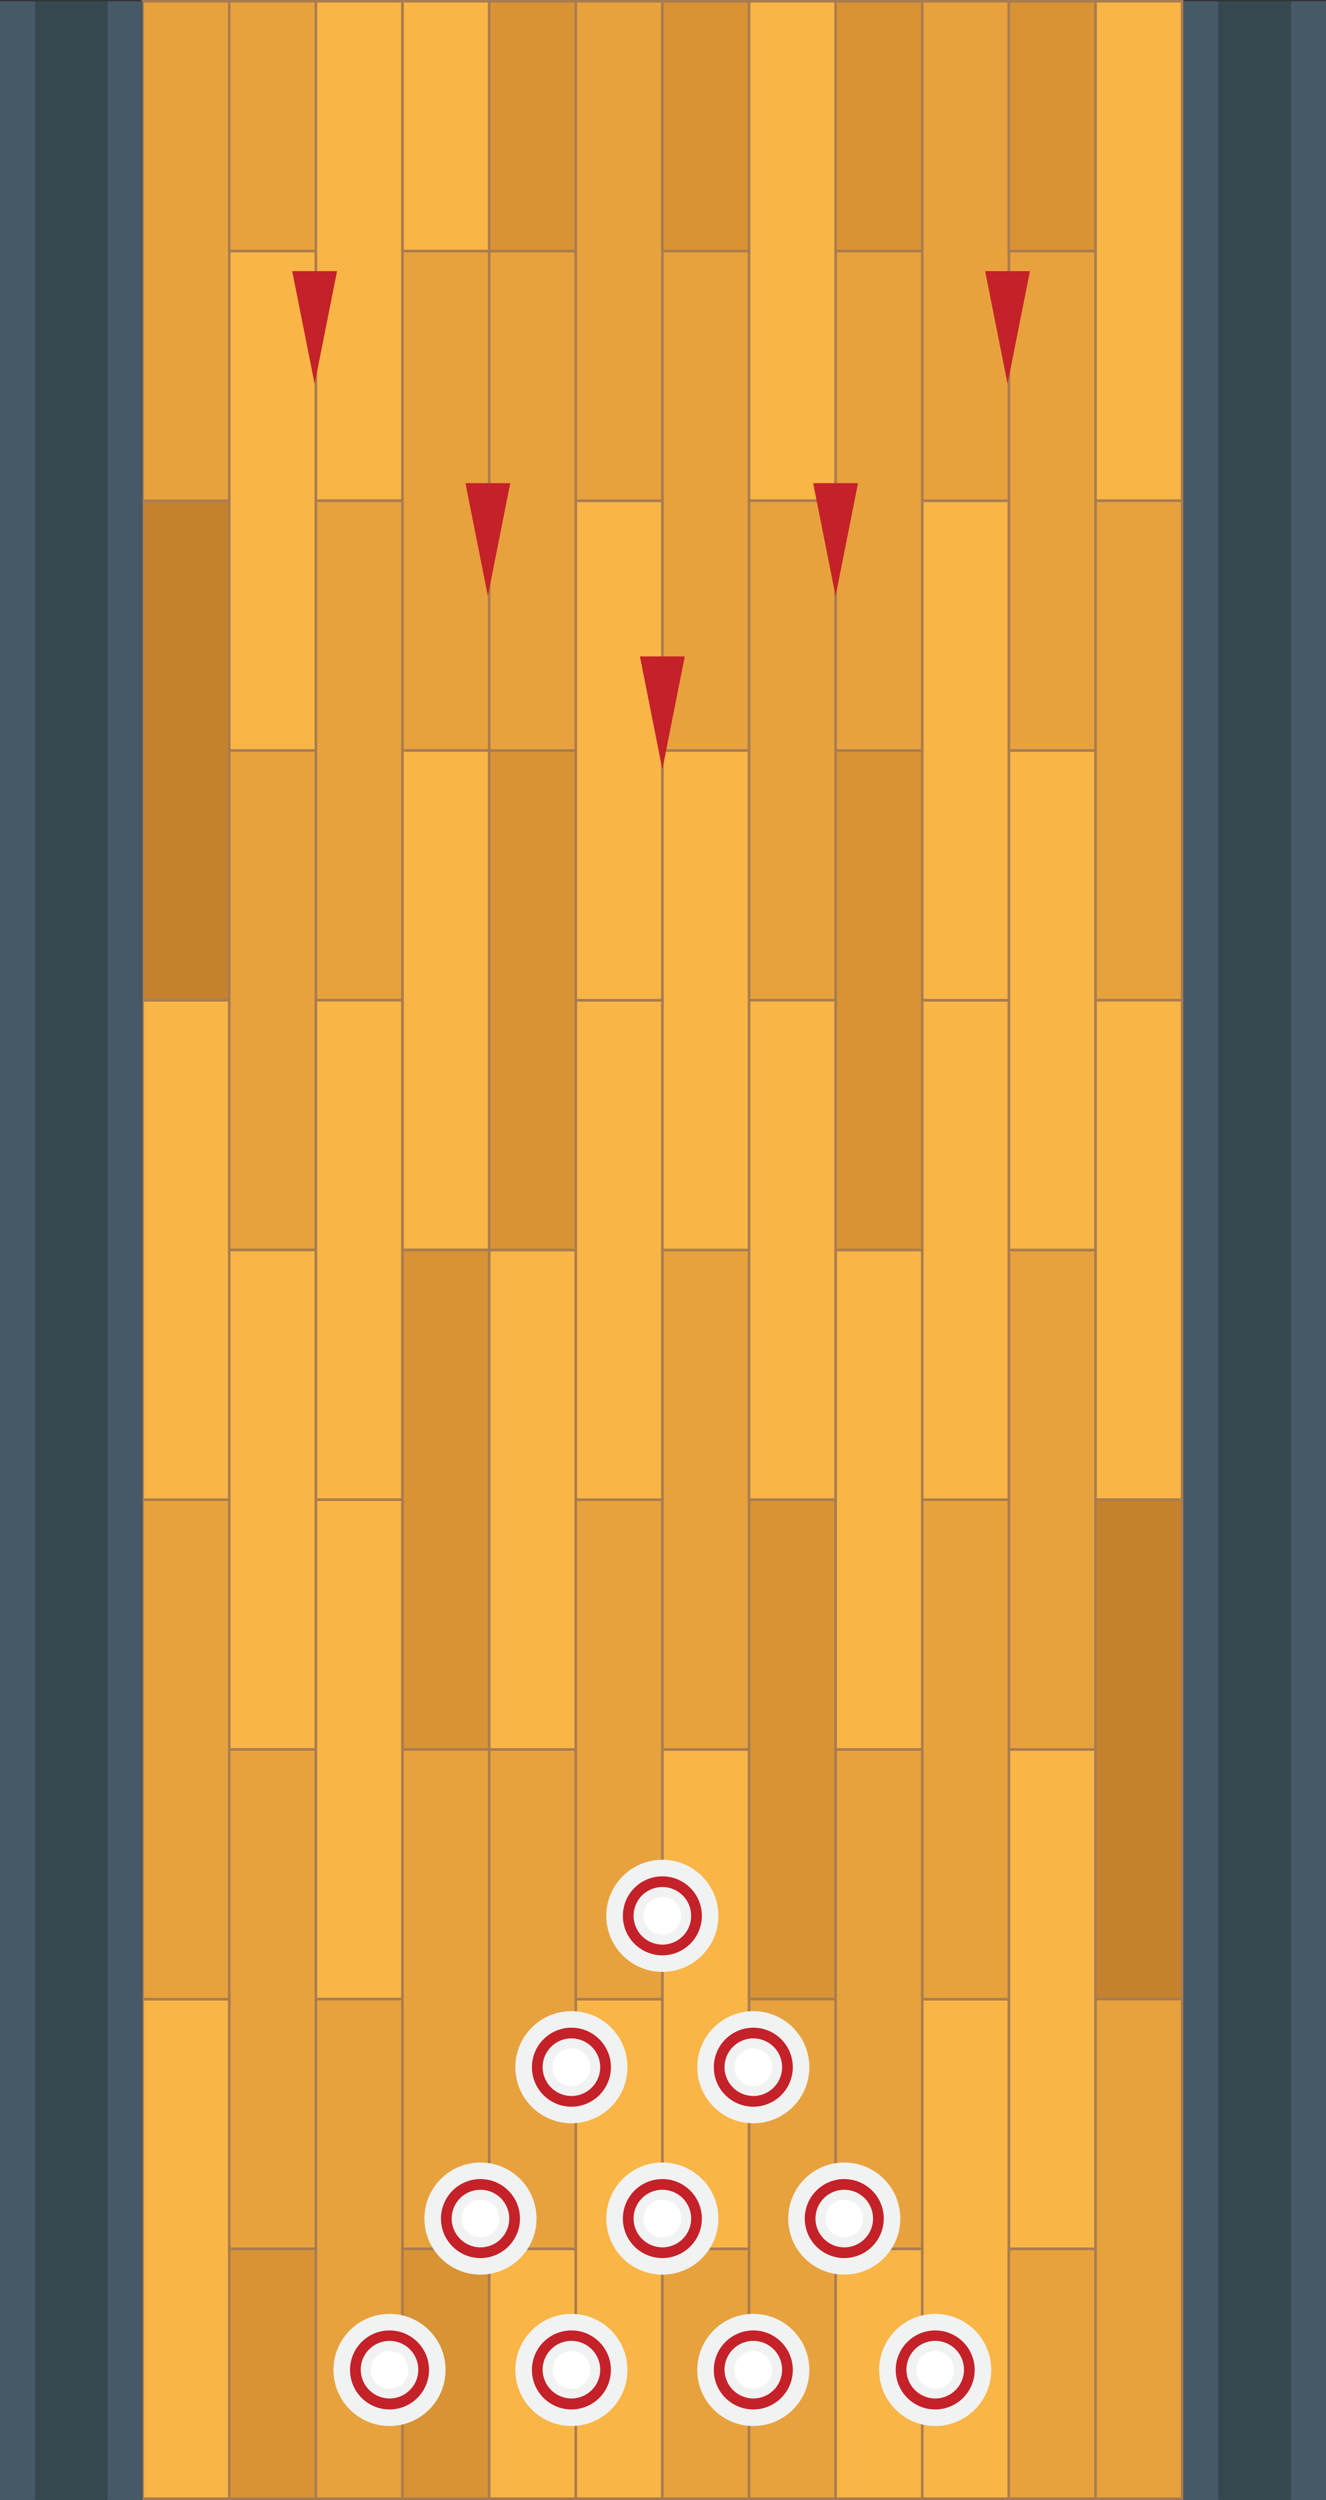 <svg xmlns="http://www.w3.org/2000/svg" width="520.5" height="981" viewBox="0 0 520.5 981">
  <rect x="0" y="0" width="520.5" height="981" fill="#333333" stroke="none"/>
  <title>Asset 3</title>
  <g id="f7bd479d-084b-4b63-aa14-a87818ef6f02" data-name="Layer 2">
    <g id="bd2b2f06-40f8-484f-84f0-5bbaa5f9515e" data-name="Layer 1">
      <g>
        <g>
          <rect x="430" y="0.5" width="34" height="196" style="fill: #f9b546"/>
          <path d="M429.5,0h35V197h-35Zm34,1h-33V196h33Z" style="fill: #a97c50"/>
        </g>
        <g>
          <rect x="430" y="196.5" width="34" height="196" style="fill: #e8a23d"/>
          <path d="M429.5,196h35V393h-35Zm34,1h-33V392h33Z" style="fill: #a97c50"/>
        </g>
        <g>
          <rect x="430" y="392.5" width="34" height="196" style="fill: #f9b546"/>
          <path d="M429.5,392h35V589h-35Zm34,1h-33V588h33Z" style="fill: #a97c50"/>
        </g>
        <g>
          <rect x="430" y="588.5" width="34" height="196" style="fill: #c4812e"/>
          <path d="M429.5,588h35V785h-35Zm34,1h-33V784h33Z" style="fill: #a97c50"/>
        </g>
        <g>
          <rect x="430" y="784.5" width="34" height="196" style="fill: #e8a23d"/>
          <path d="M429.5,784h35V981h-35Zm34,1h-33V980h33Z" style="fill: #a97c50"/>
        </g>
        <g>
          <rect x="396" y="686.5" width="34" height="196" style="fill: #f9b546"/>
          <path d="M395.5,686h35V883h-35Zm34,1h-33V882h33Z" style="fill: #a97c50"/>
        </g>
        <g>
          <rect x="396" y="490.5" width="34" height="196" style="fill: #e8a23d"/>
          <path d="M395.5,490h35V687h-35Zm34,1h-33V686h33Z" style="fill: #a97c50"/>
        </g>
        <g>
          <rect x="396" y="294.5" width="34" height="196" style="fill: #f9b546"/>
          <path d="M395.5,294h35V491h-35Zm34,1h-33V490h33Z" style="fill: #a97c50"/>
        </g>
        <g>
          <rect x="396" y="98.5" width="34" height="196" style="fill: #e8a23d"/>
          <path d="M395.5,98h35V295h-35Zm34,1h-33V294h33Z" style="fill: #a97c50"/>
        </g>
        <g>
          <rect x="362" y="784.5" width="34" height="196" style="fill: #f9b546"/>
          <path d="M361.5,784h35V981h-35Zm34,1h-33V980h33Z" style="fill: #a97c50"/>
        </g>
        <g>
          <rect x="362" y="588.5" width="34" height="196" style="fill: #e8a23d"/>
          <path d="M361.5,588h35V785h-35Zm34,1h-33V784h33Z" style="fill: #a97c50"/>
        </g>
        <g>
          <rect x="362" y="392.5" width="34" height="196" style="fill: #f9b546"/>
          <path d="M361.5,392h35V589h-35Zm34,1h-33V588h33Z" style="fill: #a97c50"/>
        </g>
        <g>
          <rect x="362" y="196.5" width="34" height="196" style="fill: #f9b546"/>
          <path d="M361.5,196h35V393h-35Zm34,1h-33V392h33Z" style="fill: #a97c50"/>
        </g>
        <g>
          <rect x="362" y="0.5" width="34" height="196" style="fill: #e8a23d"/>
          <path d="M361.5,0h35V197h-35Zm34,1h-33V196h33Z" style="fill: #a97c50"/>
        </g>
        <g>
          <rect x="328" y="686.5" width="34" height="196" style="fill: #e8a23d"/>
          <path d="M327.5,686h35V883h-35Zm34,1h-33V882h33Z" style="fill: #a97c50"/>
        </g>
        <g>
          <rect x="328" y="490.5" width="34" height="196" style="fill: #f9b546"/>
          <path d="M327.5,490h35V687h-35Zm34,1h-33V686h33Z" style="fill: #a97c50"/>
        </g>
        <g>
          <rect x="328" y="294.5" width="34" height="196" style="fill: #d89335"/>
          <path d="M327.5,294h35V491h-35Zm34,1h-33V490h33Z" style="fill: #a97c50"/>
        </g>
        <g>
          <rect x="328" y="98.5" width="34" height="196" style="fill: #e8a23d"/>
          <path d="M327.5,98h35V295h-35Zm34,1h-33V294h33Z" style="fill: #a97c50"/>
        </g>
        <g>
          <rect x="294" y="0.5" width="34" height="196" style="fill: #f9b546"/>
          <path d="M293.5,0h35V197h-35Zm34,1h-33V196h33Z" style="fill: #a97c50"/>
        </g>
        <g>
          <rect x="294" y="196.5" width="34" height="196" style="fill: #e8a23d"/>
          <path d="M293.5,196h35V393h-35Zm34,1h-33V392h33Z" style="fill: #a97c50"/>
        </g>
        <g>
          <rect x="294" y="392.5" width="34" height="196" style="fill: #f9b546"/>
          <path d="M293.5,392h35V589h-35Zm34,1h-33V588h33Z" style="fill: #a97c50"/>
        </g>
        <g>
          <rect x="294" y="588.5" width="34" height="196" style="fill: #d89335"/>
          <path d="M293.5,588h35V785h-35Zm34,1h-33V784h33Z" style="fill: #a97c50"/>
        </g>
        <g>
          <rect x="294" y="784.5" width="34" height="196" style="fill: #e8a23d"/>
          <path d="M293.5,784h35V981h-35Zm34,1h-33V980h33Z" style="fill: #a97c50"/>
        </g>
        <g>
          <rect x="260" y="686.5" width="34" height="196" style="fill: #f9b546"/>
          <path d="M259.5,686h35V883h-35Zm34,1h-33V882h33Z" style="fill: #a97c50"/>
        </g>
        <g>
          <rect x="260" y="490.5" width="34" height="196" style="fill: #e8a23d"/>
          <path d="M259.5,490h35V687h-35Zm34,1h-33V686h33Z" style="fill: #a97c50"/>
        </g>
        <g>
          <rect x="260" y="294.5" width="34" height="196" style="fill: #f9b546"/>
          <path d="M259.5,294h35V491h-35Zm34,1h-33V490h33Z" style="fill: #a97c50"/>
        </g>
        <g>
          <rect x="260" y="98.5" width="34" height="196" style="fill: #e8a23d"/>
          <path d="M259.5,98h35V295h-35Zm34,1h-33V294h33Z" style="fill: #a97c50"/>
        </g>
        <g>
          <rect x="226" y="784.5" width="34" height="196" style="fill: #f9b546"/>
          <path d="M225.5,784h35V981h-35Zm34,1h-33V980h33Z" style="fill: #a97c50"/>
        </g>
        <g>
          <rect x="226" y="588.5" width="34" height="196" style="fill: #e8a23d"/>
          <path d="M225.5,588h35V785h-35Zm34,1h-33V784h33Z" style="fill: #a97c50"/>
        </g>
        <g>
          <rect x="226" y="392.5" width="34" height="196" style="fill: #f9b546"/>
          <path d="M225.5,392h35V589h-35Zm34,1h-33V588h33Z" style="fill: #a97c50"/>
        </g>
        <g>
          <rect x="226" y="196.5" width="34" height="196" style="fill: #f9b546"/>
          <path d="M225.5,196h35V393h-35Zm34,1h-33V392h33Z" style="fill: #a97c50"/>
        </g>
        <g>
          <rect x="226" y="0.5" width="34" height="196" style="fill: #e8a23d"/>
          <path d="M225.5,0h35V197h-35Zm34,1h-33V196h33Z" style="fill: #a97c50"/>
        </g>
        <g>
          <rect x="192" y="686.5" width="34" height="196" style="fill: #e8a23d"/>
          <path d="M191.5,686h35V883h-35Zm34,1h-33V882h33Z" style="fill: #a97c50"/>
        </g>
        <g>
          <rect x="192" y="490.5" width="34" height="196" style="fill: #f9b546"/>
          <path d="M191.5,490h35V687h-35Zm34,1h-33V686h33Z" style="fill: #a97c50"/>
        </g>
        <g>
          <rect x="192" y="294.5" width="34" height="196" style="fill: #d89335"/>
          <path d="M191.5,294h35V491h-35Zm34,1h-33V490h33Z" style="fill: #a97c50"/>
        </g>
        <g>
          <rect x="192" y="98.5" width="34" height="196" style="fill: #e8a23d"/>
          <path d="M191.5,98h35V295h-35Zm34,1h-33V294h33Z" style="fill: #a97c50"/>
        </g>
        <g>
          <rect x="56" y="784.5" width="34" height="196" style="fill: #f9b546"/>
          <path d="M55.5,784h35V981h-35Zm34,1h-33V980h33Z" style="fill: #a97c50"/>
        </g>
        <g>
          <rect x="56" y="588.5" width="34" height="196" style="fill: #e8a23d"/>
          <path d="M55.5,588h35V785h-35Zm34,1h-33V784h33Z" style="fill: #a97c50"/>
        </g>
        <g>
          <rect x="56" y="392.5" width="34" height="196" style="fill: #f9b546"/>
          <path d="M55.5,392h35V589h-35Zm34,1h-33V588h33Z" style="fill: #a97c50"/>
        </g>
        <g>
          <rect x="56" y="196.5" width="34" height="196" style="fill: #c4812e"/>
          <path d="M55.5,196h35V393h-35Zm34,1h-33V392h33Z" style="fill: #a97c50"/>
        </g>
        <g>
          <rect x="56" y="0.5" width="34" height="196" style="fill: #e8a23d"/>
          <path d="M55.5,0h35V197h-35Zm34,1h-33V196h33Z" style="fill: #a97c50"/>
        </g>
        <g>
          <rect x="90" y="98.5" width="34" height="196" style="fill: #f9b546"/>
          <path d="M89.5,98h35V295h-35Zm34,1h-33V294h33Z" style="fill: #a97c50"/>
        </g>
        <g>
          <rect x="90" y="294.5" width="34" height="196" style="fill: #e8a23d"/>
          <path d="M89.5,294h35V491h-35Zm34,1h-33V490h33Z" style="fill: #a97c50"/>
        </g>
        <g>
          <rect x="90" y="490.5" width="34" height="196" style="fill: #f9b546"/>
          <path d="M89.5,490h35V687h-35Zm34,1h-33V686h33Z" style="fill: #a97c50"/>
        </g>
        <g>
          <rect x="90" y="686.5" width="34" height="196" style="fill: #e8a23d"/>
          <path d="M89.5,686h35V883h-35Zm34,1h-33V882h33Z" style="fill: #a97c50"/>
        </g>
        <g>
          <rect x="124" y="0.5" width="34" height="196" style="fill: #f9b546"/>
          <path d="M123.5,0h35V197h-35Zm34,1h-33V196h33Z" style="fill: #a97c50"/>
        </g>
        <g>
          <rect x="124" y="196.5" width="34" height="196" style="fill: #e8a23d"/>
          <path d="M123.5,196h35V393h-35Zm34,1h-33V392h33Z" style="fill: #a97c50"/>
        </g>
        <g>
          <rect x="124" y="392.5" width="34" height="196" style="fill: #f9b546"/>
          <path d="M123.5,392h35V589h-35Zm34,1h-33V588h33Z" style="fill: #a97c50"/>
        </g>
        <g>
          <rect x="124" y="588.5" width="34" height="196" style="fill: #f9b546"/>
          <path d="M123.5,588h35V785h-35Zm34,1h-33V784h33Z" style="fill: #a97c50"/>
        </g>
        <g>
          <rect x="124" y="784.5" width="34" height="196" style="fill: #e8a23d"/>
          <path d="M123.5,784h35V981h-35Zm34,1h-33V980h33Z" style="fill: #a97c50"/>
        </g>
        <g>
          <rect x="158" y="98.5" width="34" height="196" style="fill: #e8a23d"/>
          <path d="M157.5,98h35V295h-35Zm34,1h-33V294h33Z" style="fill: #a97c50"/>
        </g>
        <g>
          <rect x="158" y="294.5" width="34" height="196" style="fill: #f9b546"/>
          <path d="M157.5,294h35V491h-35Zm34,1h-33V490h33Z" style="fill: #a97c50"/>
        </g>
        <g>
          <rect x="158" y="490.5" width="34" height="196" style="fill: #d89335"/>
          <path d="M157.5,490h35V687h-35Zm34,1h-33V686h33Z" style="fill: #a97c50"/>
        </g>
        <g>
          <rect x="158" y="686.5" width="34" height="196" style="fill: #e8a23d"/>
          <path d="M157.5,686h35V883h-35Zm34,1h-33V882h33Z" style="fill: #a97c50"/>
        </g>
        <g>
          <rect x="396" y="882.5" width="34" height="98" style="fill: #e8a23d"/>
          <path d="M395.5,882h35v99h-35Zm34,1h-33v97h33Z" style="fill: #a97c50"/>
        </g>
        <g>
          <rect x="328" y="882.5" width="34" height="98" style="fill: #f9b546"/>
          <path d="M327.5,882h35v99h-35Zm34,1h-33v97h33Z" style="fill: #a97c50"/>
        </g>
        <g>
          <rect x="260" y="882.5" width="34" height="98" style="fill: #e8a23d"/>
          <path d="M259.5,882h35v99h-35Zm34,1h-33v97h33Z" style="fill: #a97c50"/>
        </g>
        <g>
          <rect x="192" y="882.5" width="34" height="98" style="fill: #f9b546"/>
          <path d="M191.5,882h35v99h-35Zm34,1h-33v97h33Z" style="fill: #a97c50"/>
        </g>
        <g>
          <rect x="90" y="882.5" width="34" height="98" style="fill: #d89335"/>
          <path d="M89.5,882h35v99h-35Zm34,1h-33v97h33Z" style="fill: #a97c50"/>
        </g>
        <g>
          <rect x="158" y="882.5" width="34" height="98" style="fill: #d89335"/>
          <path d="M157.5,882h35v99h-35Zm34,1h-33v97h33Z" style="fill: #a97c50"/>
        </g>
        <g>
          <rect x="396" y="0.5" width="34" height="98" style="fill: #d89335"/>
          <path d="M395.5,0h35V99h-35Zm34,1h-33V98h33Z" style="fill: #a97c50"/>
        </g>
        <g>
          <rect x="328" y="0.5" width="34" height="98" style="fill: #d89335"/>
          <path d="M327.5,0h35V99h-35Zm34,1h-33V98h33Z" style="fill: #a97c50"/>
        </g>
        <g>
          <rect x="260" y="0.5" width="34" height="98" style="fill: #d89335"/>
          <path d="M259.5,0h35V99h-35Zm34,1h-33V98h33Z" style="fill: #a97c50"/>
        </g>
        <g>
          <rect x="192" y="0.5" width="34" height="98" style="fill: #d89335"/>
          <path d="M191.5,0h35V99h-35Zm34,1h-33V98h33Z" style="fill: #a97c50"/>
        </g>
        <g>
          <rect x="90" y="0.5" width="34" height="98" style="fill: #e8a23d"/>
          <path d="M89.5,0h35V99h-35Zm34,1h-33V98h33Z" style="fill: #a97c50"/>
        </g>
        <g>
          <rect x="158" y="0.5" width="34" height="98" style="fill: #f9b546"/>
          <path d="M157.5,0h35V99h-35Zm34,1h-33V98h33Z" style="fill: #a97c50"/>
        </g>
      </g>
      <g>
        <polygon points="268.8 257.6 260 301.9 251.2 257.6 268.8 257.6" style="fill: #c42128"/>
        <polygon points="336.8 189.6 328 233.9 319.2 189.6 336.8 189.6" style="fill: #c42128"/>
        <polygon points="200.3 189.6 191.5 233.9 182.7 189.6 200.3 189.6" style="fill: #c42128"/>
        <polygon points="404.3 106.4 395.5 150.6 386.7 106.4 404.3 106.4" style="fill: #c42128"/>
        <polygon points="132.3 106.4 123.5 150.6 114.7 106.4 132.3 106.4" style="fill: #c42128"/>
      </g>
      <g>
        <rect x="464.5" y="0.5" width="13.8" height="980.5" style="fill: #455a66"/>
        <rect x="506.7" y="0.5" width="13.8" height="980.5" style="fill: #455a66"/>
        <rect x="478.3" y="0.5" width="28.4" height="980.5" style="fill: #364750"/>
      </g>
      <g>
        <rect y="0.5" width="13.8" height="980.5" style="fill: #455a66"/>
        <rect x="42.2" y="0.5" width="13.8" height="980.5" style="fill: #455a66"/>
        <rect x="13.8" y="0.5" width="28.4" height="980.5" style="fill: #364750"/>
      </g>
      <g>
        <g>
          <g>
            <circle cx="367.1" cy="930" r="22" style="fill: #f1f2f2"/>
            <circle cx="367.1" cy="930" r="7.4" style="fill: #fff"/>
            <path d="M367.1,914.5A15.5,15.5,0,1,1,351.6,930,15.513,15.513,0,0,1,367.1,914.5Zm0,26.7a11.3,11.3,0,1,0-11.3-11.3A11.353,11.353,0,0,0,367.1,941.2Z" style="fill: #c42128"/>
          </g>
          <g>
            <circle cx="295.7" cy="930" r="22" style="fill: #f1f2f2"/>
            <circle cx="295.7" cy="930" r="7.4" style="fill: #fff"/>
            <path d="M295.7,914.5A15.5,15.5,0,1,1,280.2,930,15.513,15.513,0,0,1,295.7,914.5Zm0,26.7a11.3,11.3,0,1,0-11.3-11.3A11.353,11.353,0,0,0,295.7,941.2Z" style="fill: #c42128"/>
          </g>
          <g>
            <circle cx="224.3" cy="930" r="22" style="fill: #f1f2f2"/>
            <circle cx="224.3" cy="930" r="7.4" style="fill: #fff"/>
            <path d="M224.3,914.5A15.5,15.5,0,1,1,208.8,930,15.513,15.513,0,0,1,224.3,914.5Zm0,26.7A11.3,11.3,0,1,0,213,929.9,11.353,11.353,0,0,0,224.3,941.2Z" style="fill: #c42128"/>
          </g>
          <g>
            <circle cx="152.9" cy="930" r="22" style="fill: #f1f2f2"/>
            <circle cx="152.9" cy="930" r="7.4" style="fill: #fff"/>
            <path d="M152.9,914.5A15.5,15.5,0,1,1,137.4,930,15.513,15.513,0,0,1,152.9,914.5Zm0,26.7a11.3,11.3,0,1,0-11.3-11.3A11.353,11.353,0,0,0,152.9,941.2Z" style="fill: #c42128"/>
          </g>
        </g>
        <g>
          <g>
            <circle cx="331.4" cy="870.6" r="22" style="fill: #f1f2f2"/>
            <circle cx="331.4" cy="870.6" r="7.4" style="fill: #fff"/>
            <path d="M331.4,855.1a15.5,15.5,0,1,1-15.5,15.5A15.513,15.513,0,0,1,331.4,855.1Zm0,26.8a11.3,11.3,0,1,0-11.3-11.3A11.353,11.353,0,0,0,331.4,881.9Z" style="fill: #c42128"/>
          </g>
          <g>
            <circle cx="260" cy="870.6" r="22" style="fill: #f1f2f2"/>
            <circle cx="260" cy="870.6" r="7.4" style="fill: #fff"/>
            <path d="M260,855.1a15.5,15.5,0,1,1-15.5,15.5A15.513,15.513,0,0,1,260,855.1Zm0,26.8a11.3,11.3,0,1,0-11.3-11.3A11.353,11.353,0,0,0,260,881.9Z" style="fill: #c42128"/>
          </g>
          <g>
            <circle cx="188.6" cy="870.6" r="22" style="fill: #f1f2f2"/>
            <circle cx="188.6" cy="870.6" r="7.4" style="fill: #fff"/>
            <path d="M188.6,855.1a15.5,15.5,0,1,1-15.5,15.5A15.513,15.513,0,0,1,188.6,855.1Zm0,26.8a11.3,11.3,0,1,0-11.3-11.3A11.353,11.353,0,0,0,188.6,881.9Z" style="fill: #c42128"/>
          </g>
        </g>
        <g>
          <g>
            <circle cx="295.7" cy="811.2" r="22" style="fill: #f1f2f2"/>
            <circle cx="295.7" cy="811.2" r="7.4" style="fill: #fff"/>
            <path d="M295.7,795.7a15.5,15.5,0,1,1-15.5,15.5A15.513,15.513,0,0,1,295.7,795.7Zm0,26.8a11.3,11.3,0,1,0-11.3-11.3A11.353,11.353,0,0,0,295.7,822.5Z" style="fill: #c42128"/>
          </g>
          <g>
            <circle cx="224.3" cy="811.2" r="22" style="fill: #f1f2f2"/>
            <circle cx="224.3" cy="811.2" r="7.4" style="fill: #fff"/>
            <path d="M224.3,795.7a15.5,15.5,0,1,1-15.5,15.5A15.513,15.513,0,0,1,224.3,795.7Zm0,26.8A11.3,11.3,0,1,0,213,811.2,11.353,11.353,0,0,0,224.3,822.5Z" style="fill: #c42128"/>
          </g>
        </g>
        <g>
          <circle cx="260" cy="751.8" r="22" style="fill: #f1f2f2"/>
          <circle cx="260" cy="751.8" r="7.4" style="fill: #fff"/>
          <path d="M260,736.3a15.5,15.5,0,1,1-15.5,15.5A15.513,15.513,0,0,1,260,736.3Zm0,26.8a11.3,11.3,0,1,0-11.3-11.3A11.353,11.353,0,0,0,260,763.1Z" style="fill: #c42128"/>
        </g>
      </g>
    </g>
  </g>
</svg>
